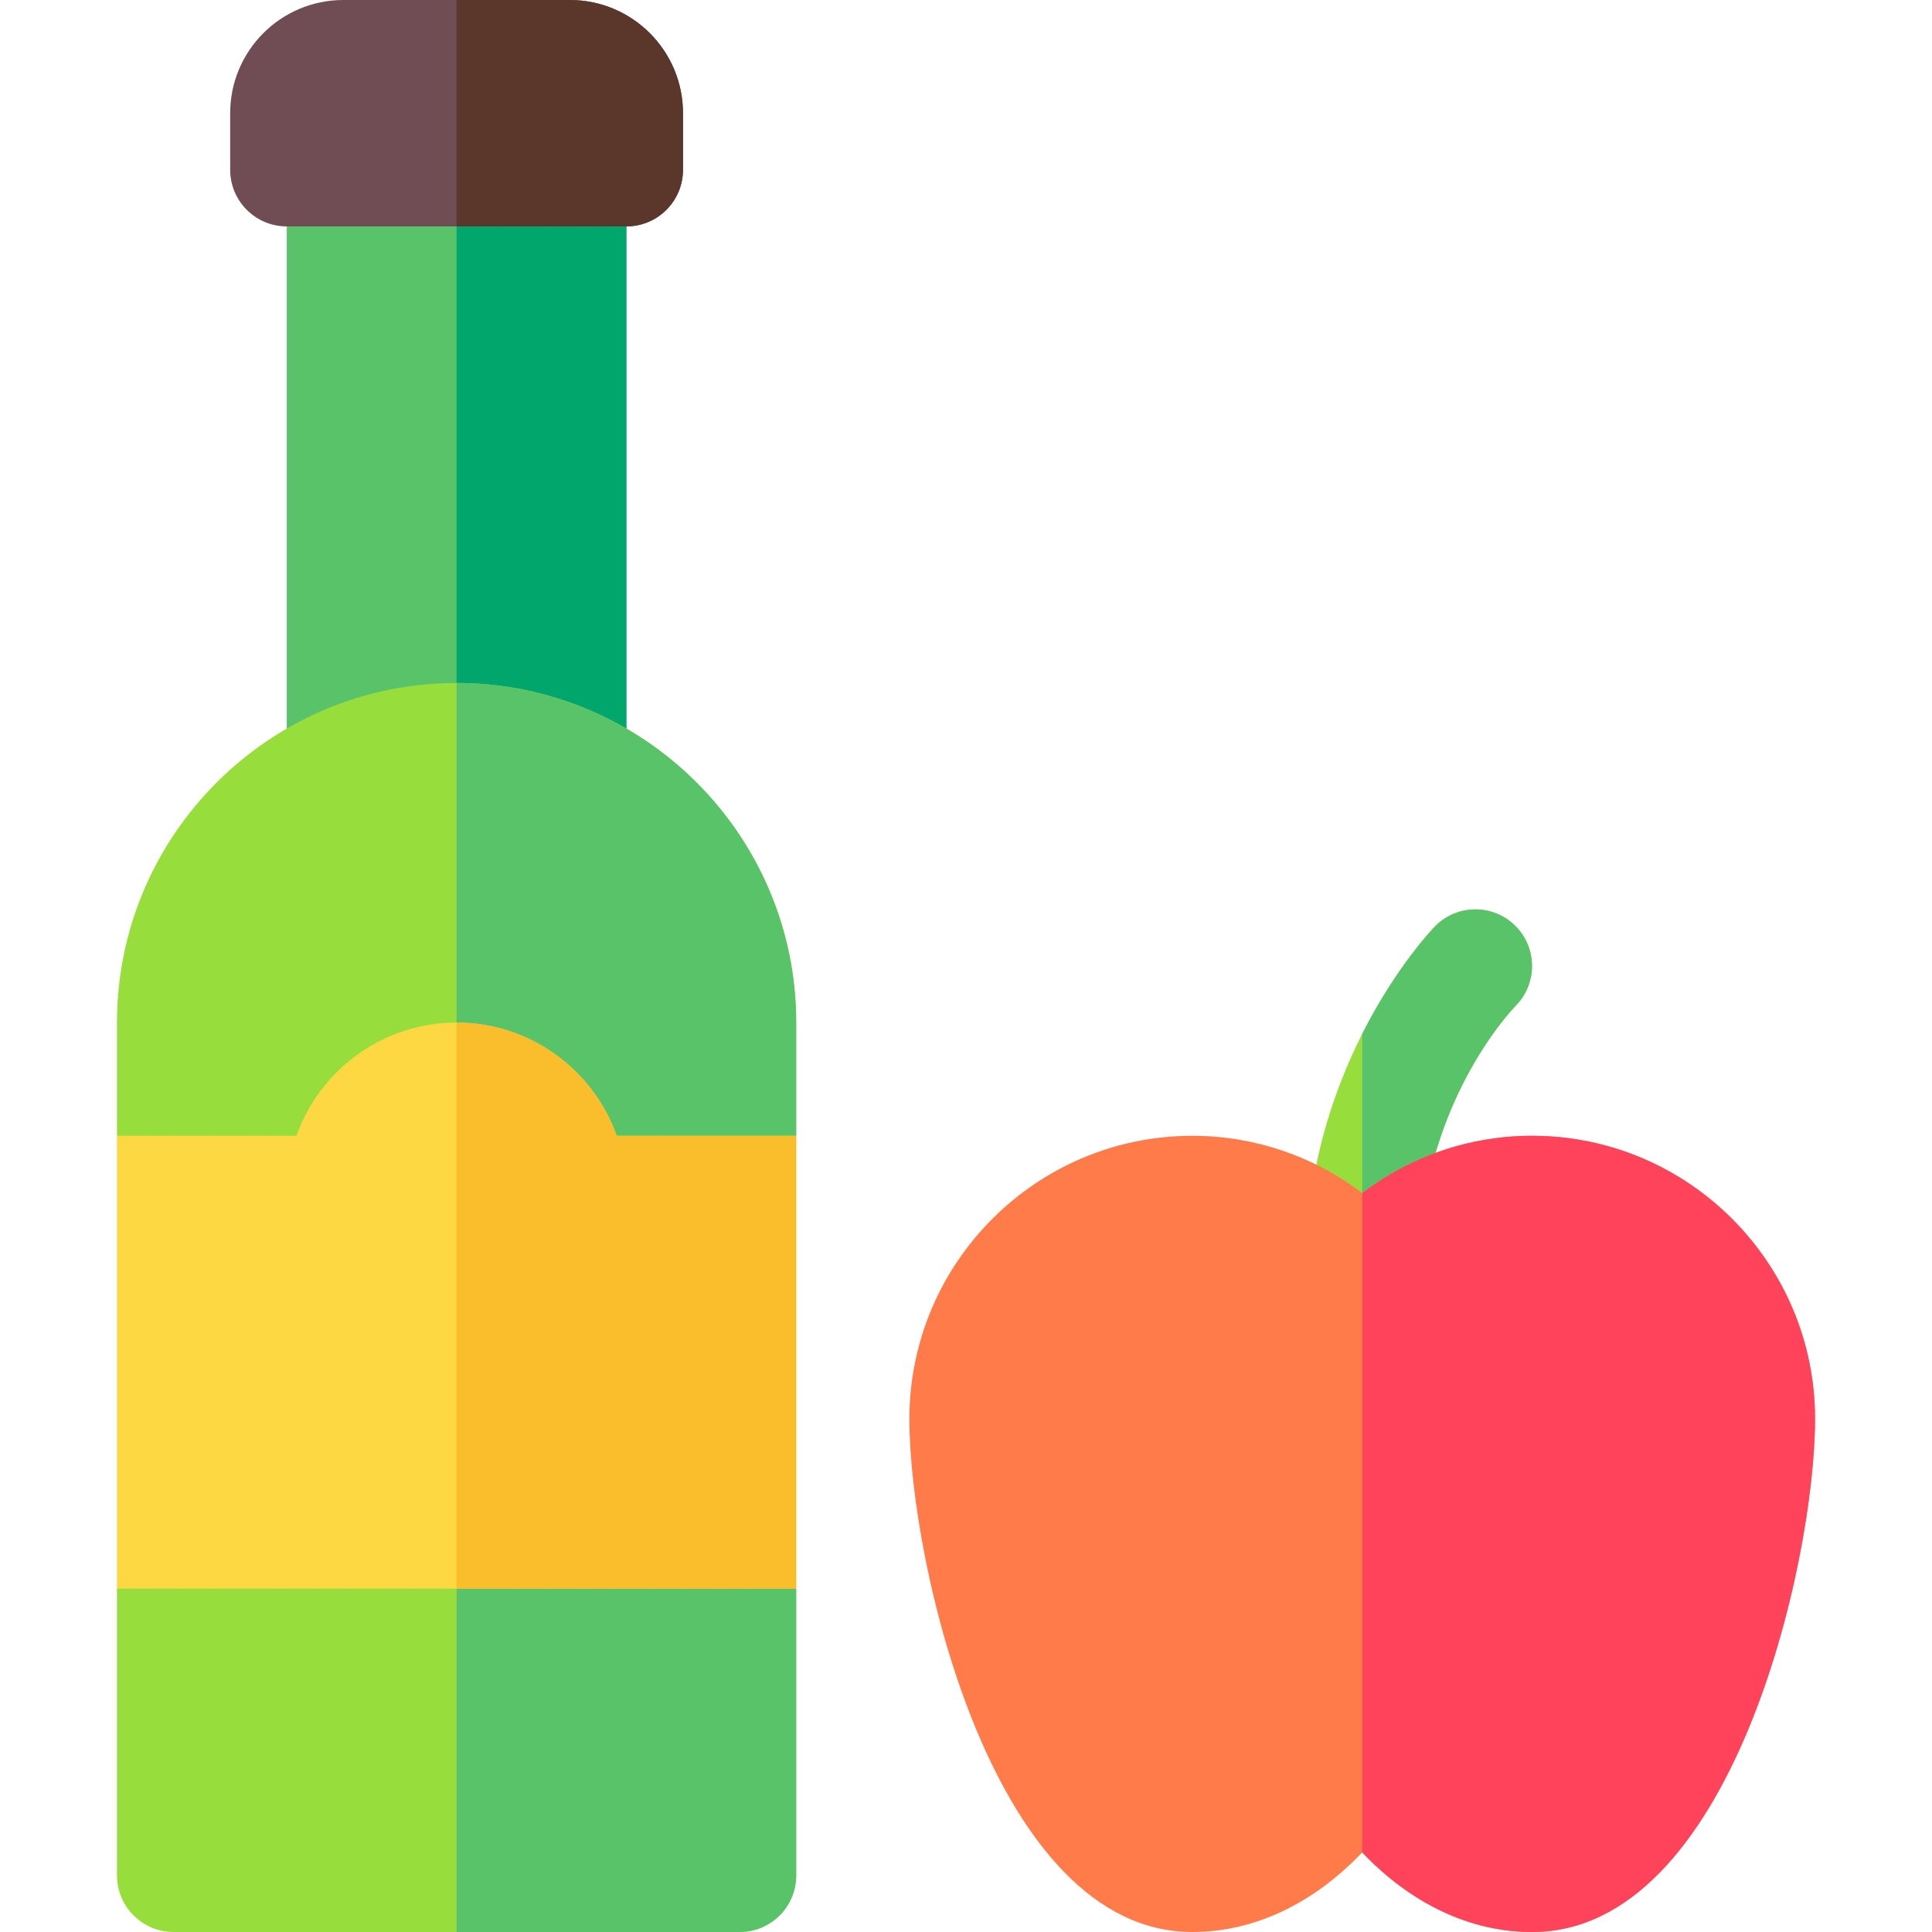 <svg id="Capa_1" enable-background="new 0 0 512 512" height="512" viewBox="0 0 512 512" width="512" xmlns="http://www.w3.org/2000/svg"><g><path d="m121 30h-45v211h45 45v-211z" fill="#59c36a"/><path d="m121 30h45v211h-45z" fill="#00a66c"/><path d="m121 181c-49.629 0-90 40.371-90 90v30l47.563 30h42.437 42.437l47.563-30v-30c0-49.629-40.371-90-90-90z" fill="#97de3d"/><path d="m121 391h-56.841l-33.159 30v76c0 8.291 6.709 15 15 15h75 75c8.291 0 15-6.709 15-15v-76l-34.579-30z" fill="#97de3d"/><path d="m211 301v-30c0-49.629-40.371-90-90-90v150h42.437z" fill="#59c36a"/><path d="m211 497v-76l-34.579-30h-55.421v121h75c8.291 0 15-6.709 15-15z" fill="#59c36a"/><path d="m151 0h-30-30c-16.569 0-30 13.431-30 30v15c0 8.284 6.716 15 15 15h45 45c8.284 0 15-6.716 15-15v-15c0-16.569-13.431-30-30-30z" fill="#704c55"/><path d="m181 45v-15c0-16.569-13.431-30-30-30h-30v60h45c8.284 0 15-6.716 15-15z" fill="#5b362a"/><path d="m163.437 301c-6.196-17.461-22.881-30-42.437-30s-36.24 12.539-42.437 30h-47.563v120h90 90v-120z" fill="#fed843"/><path d="m211 301h-47.563c-6.196-17.461-22.881-30-42.437-30v150h90z" fill="#fabe2c"/><path d="m401.605 245.395c-5.859-5.859-15.352-5.859-21.211 0-.751.751-10.466 10.937-19.395 28.599-7.795 15.421-15 36.48-15 62.704 0 8.291 6.709 15 15 15s15-6.709 15-15c0-43.198 24.374-68.818 25.649-70.137 5.817-5.859 5.802-15.322-.043-21.166z" fill="#97de3d"/><path d="m376 336.698c0-43.198 24.374-68.818 25.649-70.137 5.815-5.859 5.801-15.322-.044-21.167-5.859-5.859-15.352-5.859-21.211 0-.751.751-10.466 10.937-19.395 28.599v77.704c8.292.001 15.001-6.708 15.001-14.999z" fill="#59c36a"/><path d="m406 301c-16.421 0-32.183 5.405-45 15.176-12.817-9.771-28.579-15.176-45-15.176-41.353 0-75 33.647-75 75 0 38.423 22.31 136 75 136 16.348 0 32.065-7.5 45-21.094 12.935 13.594 28.652 21.094 45 21.094 52.69 0 75-97.577 75-136 0-41.353-33.647-75-75-75z" fill="#ff7b4a"/><path d="m481 376c0-41.353-33.647-75-75-75-16.421 0-32.183 5.405-45 15.176v174.73c12.935 13.594 28.652 21.094 45 21.094 52.69 0 75-97.577 75-136z" fill="#ff435b"/></g></svg>